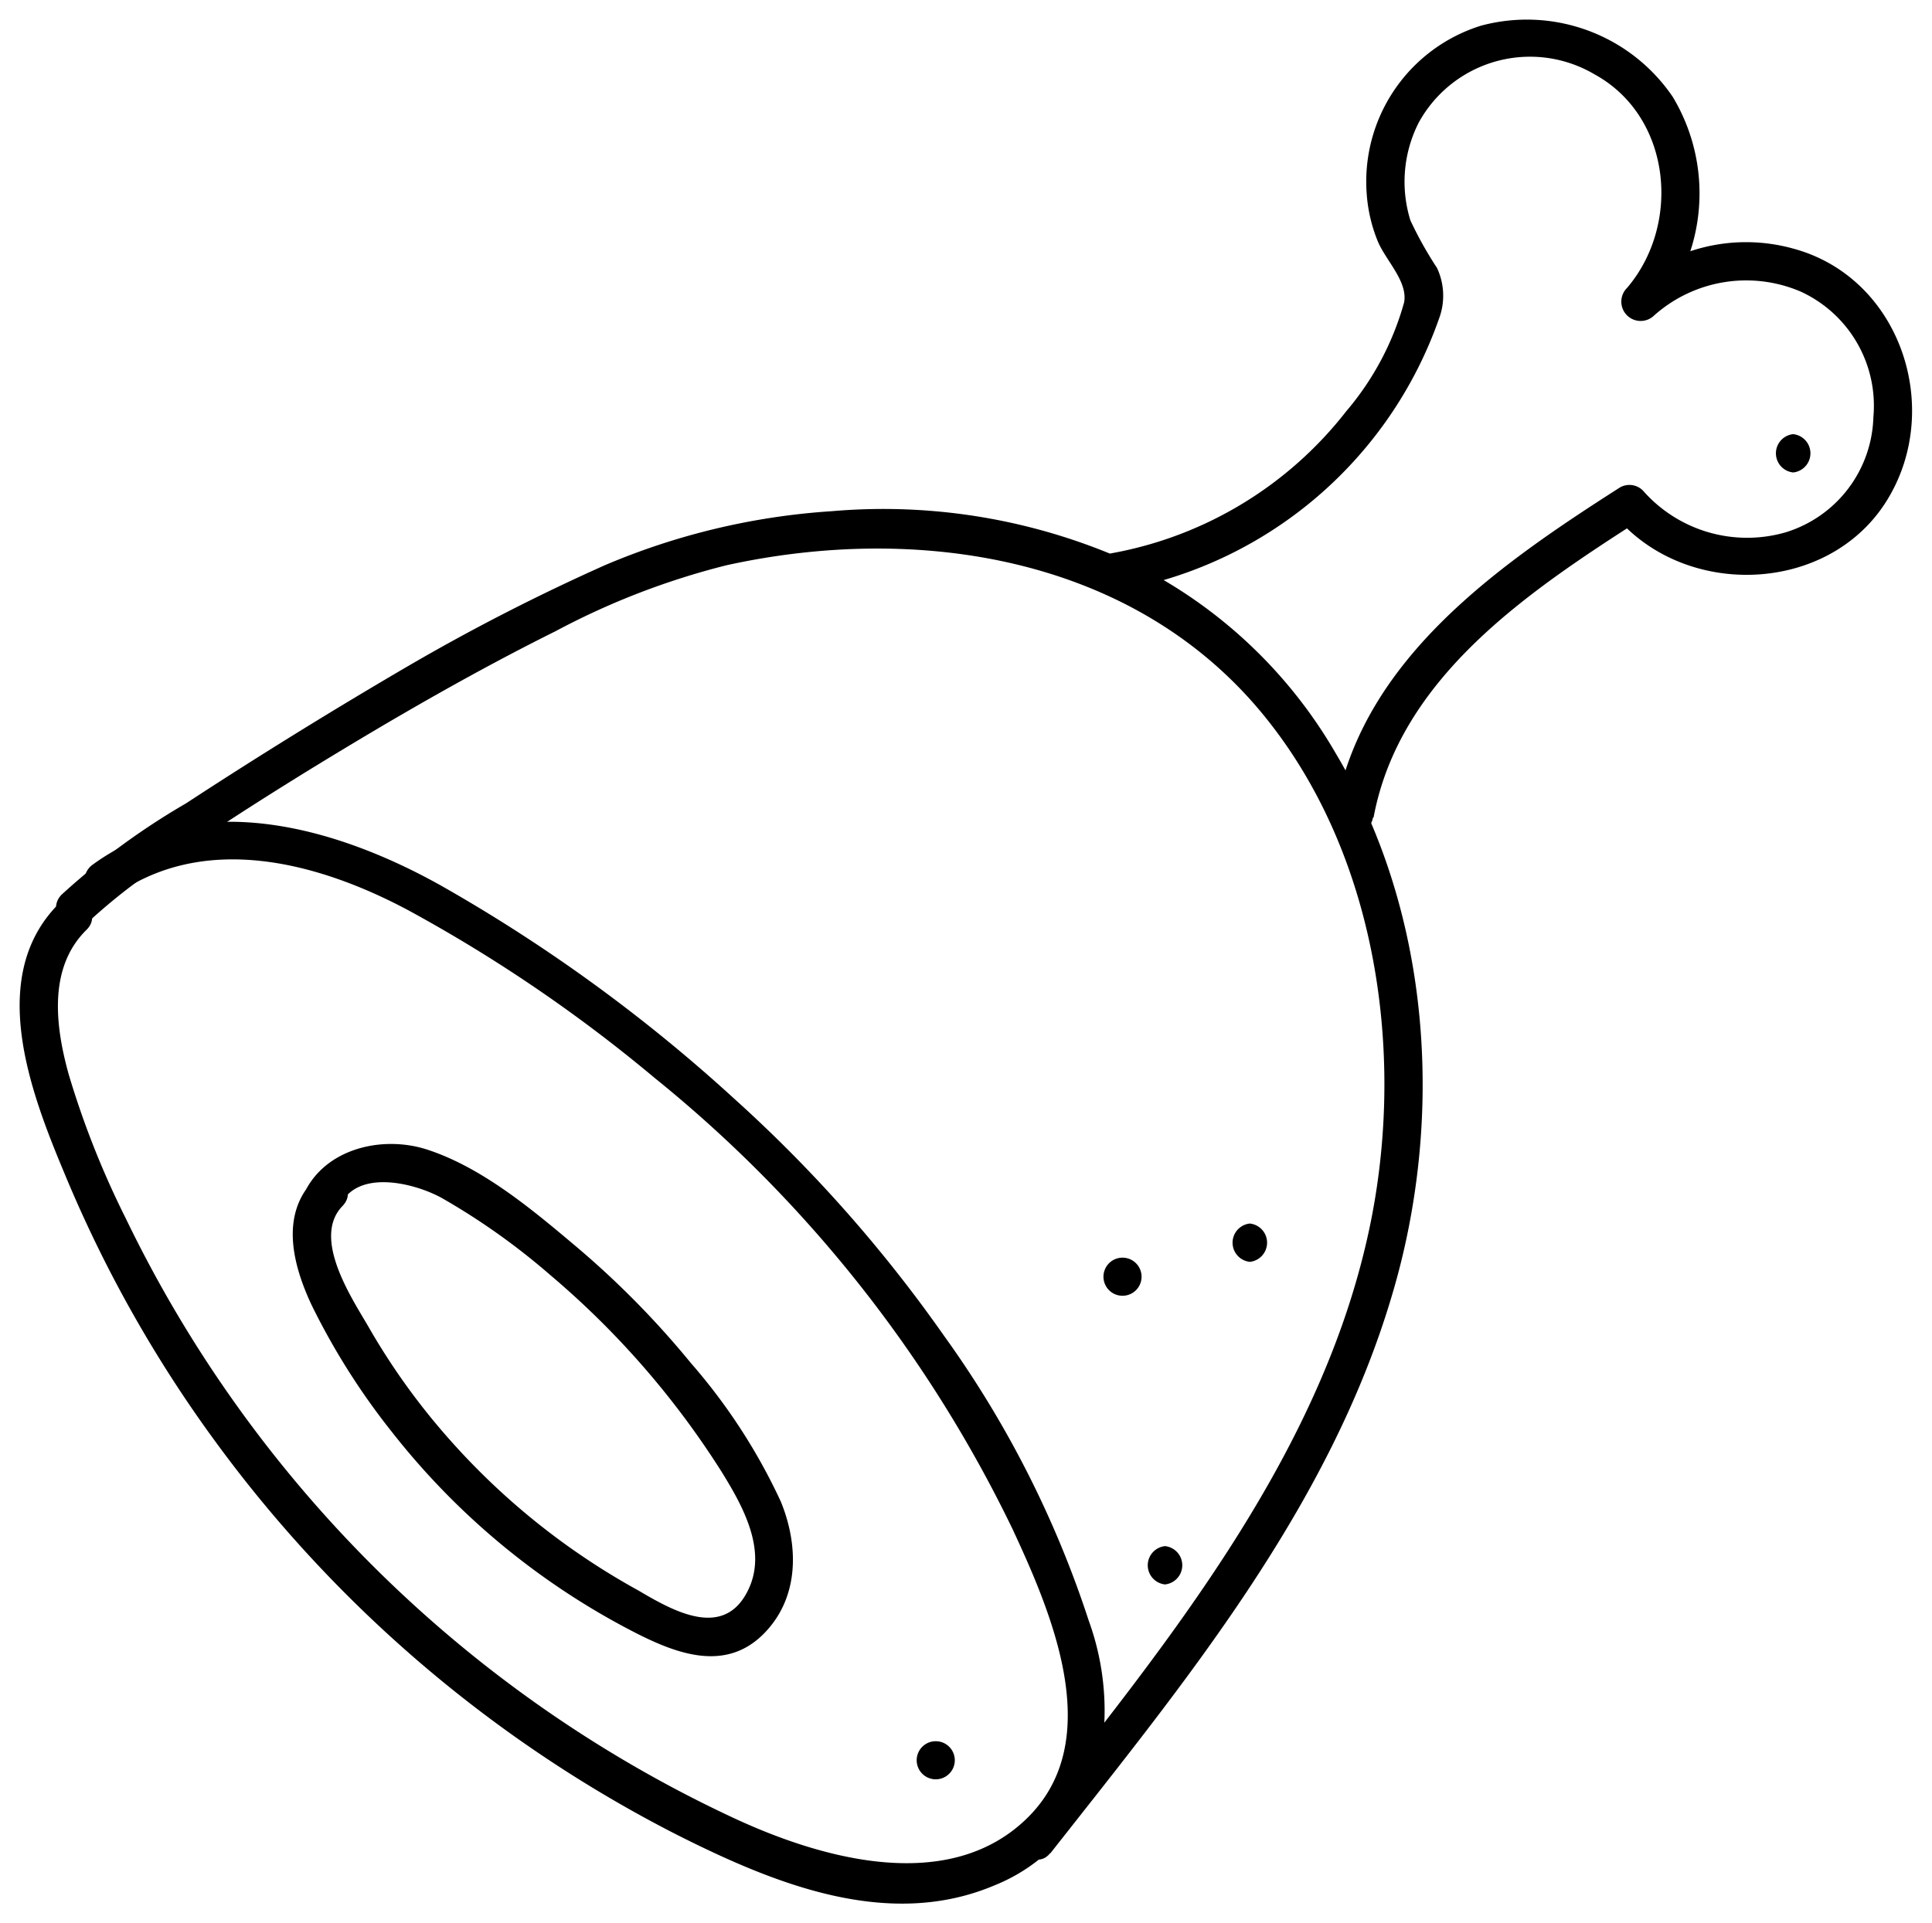 <svg data-name="Слой 1" viewBox="0 0 92.27 91.87" xmlns="http://www.w3.org/2000/svg"><path d="M15 56.36c-1.65 1.69-1 4.11-.11 6a33.21 33.21 0 003.83 6.05A35.11 35.11 0 0030 77.82c2.11 1.11 4.62 2.19 6.55.15 1.63-1.72 1.59-4.16.74-6.24A27.85 27.85 0 0033 65.12a42.52 42.52 0 00-5.4-5.5c-2.11-1.78-4.53-3.83-7.19-4.7-2.24-.73-5.11 0-6 2.36-.4 1.11 1.36 1.59 1.76.49.72-2 3.61-1.27 4.93-.54a32.42 32.42 0 015.18 3.68 40.91 40.91 0 018.19 9.41c1 1.62 2.2 3.75 1.25 5.66-1.15 2.34-3.54 1-5.23 0a33.78 33.78 0 01-9-7.19 32.18 32.18 0 01-3.91-5.44c-.82-1.4-2.69-4.23-1.22-5.74.81-.84-.48-2.13-1.29-1.29z"/><path d="M2.85 43.13c-3.54 3.49-1.38 9.08.24 12.95a61.42 61.42 0 007.2 12.79 62.49 62.49 0 0022.08 18.8C37 90 42.43 92.22 47.51 90.06a8.45 8.45 0 004.77-4.91 12.59 12.59 0 00-.28-7.72 49.58 49.58 0 00-6.93-13.64 67 67 0 00-10-11.3 77 77 0 00-14-10.18c-5-2.8-11.58-4.7-16.65-1-.93.69 0 2.28.92 1.58 4.31-3.19 9.83-1.72 14.17.6a71.71 71.71 0 0111.75 8 62.73 62.73 0 0117.1 21.56c1.83 3.94 4.47 10 .77 13.73s-9.76 2.07-14 .11A60.68 60.68 0 016 58.19a42.32 42.32 0 01-2.72-6.87c-.63-2.27-1-5.08.85-6.9.84-.82-.46-2.11-1.29-1.29z"/><path d="M50.16 88.54C56.58 80.37 63.5 72 66.49 61.84 69 53.4 68.36 43.64 63.8 36a22.88 22.88 0 00-9.53-9 28.52 28.52 0 00-14.54-2.58A33.12 33.12 0 0028.89 27a98.25 98.25 0 00-9.47 4.86Q14.05 35 8.88 38.38a34.38 34.38 0 00-5.94 4.36c-.82.85.47 2.14 1.29 1.29a27.72 27.72 0 014.57-3.41c2.78-1.88 5.63-3.66 8.51-5.38s6.07-3.52 9.21-5.08A35.71 35.71 0 0134.71 27c9.11-2 19.37-.43 25.57 7.08 5.39 6.53 6.81 15.93 5.23 24.07-2.18 11.19-9.79 20.36-16.64 29.08-.72.91.57 2.21 1.29 1.29z"/><path d="M65.6 39.05c1.25-6.68 7.38-10.78 12.71-14.2l-1.11-.14c3.34 3.89 10.08 3.66 12.87-.73s.73-10.73-4.45-12.11a8.4 8.4 0 00-7.91 1.91L79 15.07a8.94 8.94 0 00.89-10.44 8.42 8.42 0 00-9.17-3.4 7.8 7.8 0 00-5.45 8 7.36 7.36 0 00.52 2.27c.37.92 1.45 1.93 1.27 2.94a13.62 13.62 0 01-2.76 5.2 18.34 18.34 0 01-11.16 6.78c-1.15.21-.67 2 .48 1.76a19.88 19.88 0 0015.1-12.94 3.13 3.13 0 00-.09-2.44 18 18 0 01-1.27-2.27 6.23 6.23 0 01.4-4.68 6.06 6.06 0 018.39-2.3c3.66 2 4.17 7.13 1.56 10.2A.91.91 0 0079 15.07a6.61 6.61 0 017-1.14 6 6 0 013.47 6 5.93 5.93 0 01-4.19 5.5 6.62 6.62 0 01-6.82-2 .91.91 0 00-1.1-.14c-5.72 3.66-12.21 8.13-13.55 15.28-.21 1.15 1.55 1.64 1.76.49zM44.69 85a.91.91 0 000-1.82.91.91 0 000 1.82zm10.95-9.31a.92.92 0 000-1.83.92.92 0 000 1.83zM53.61 61.9a.91.91 0 000-1.82.91.91 0 000 1.82zm6.08-1.62a.92.92 0 000-1.83.92.92 0 000 1.83z"/><path d="M85.64 22.57a.92.92 0 000-1.83.92.92 0 000 1.83z"/></svg>